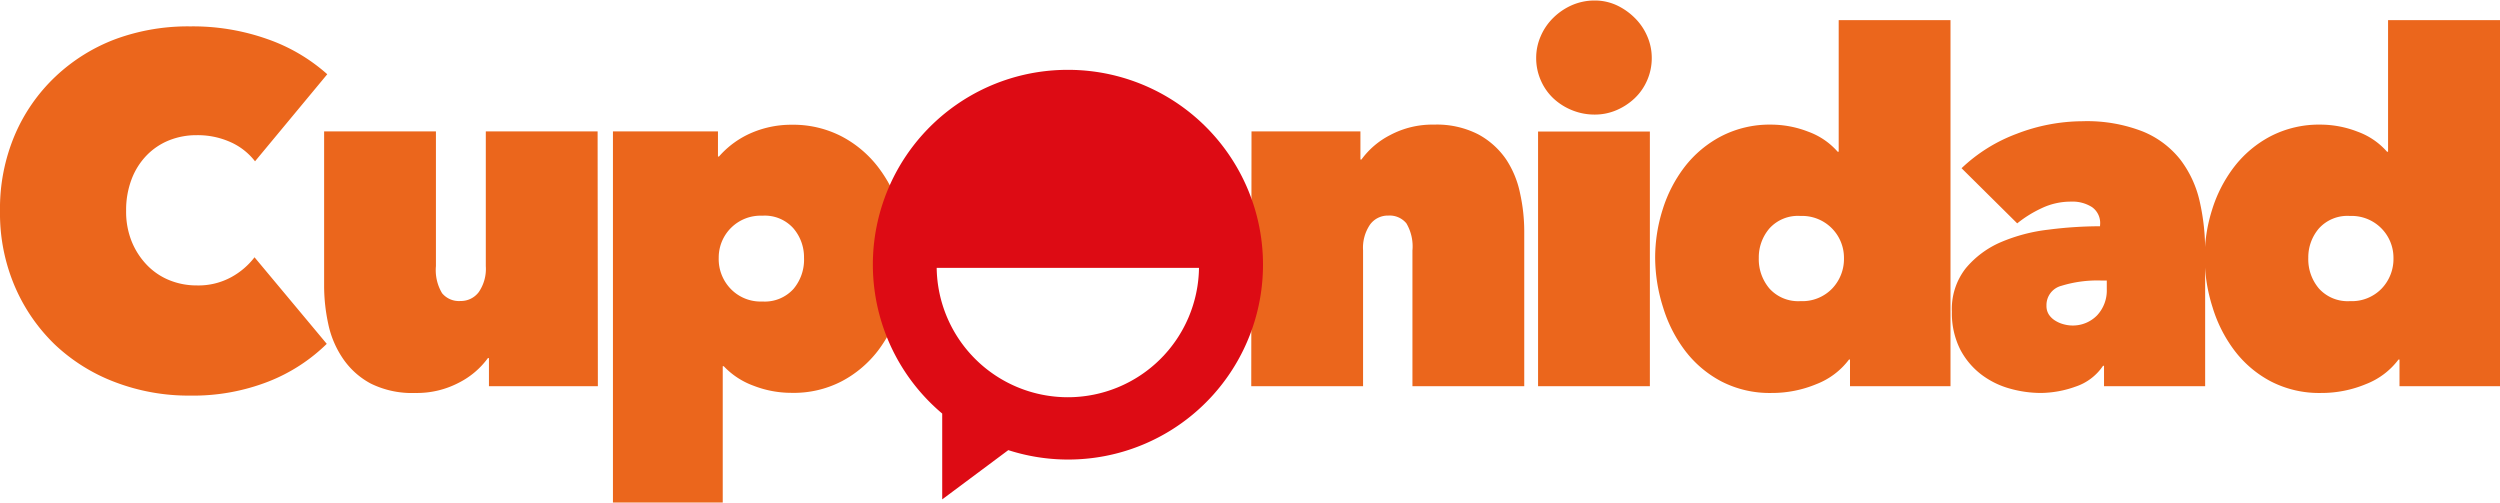 <svg id="Capa_1" data-name="Capa 1" xmlns="http://www.w3.org/2000/svg" viewBox="0 0 199 40"><defs><style>.cls-1{fill:#eb661c;}.cls-2{fill:#dd0b14;}</style></defs><title>Logos Marcas GLR</title><path class="cls-1" d="M0,16.8a15,15,0,0,1,1.18-6.06A13.92,13.92,0,0,1,4.41,6.1a14.26,14.26,0,0,1,4.82-3,16.71,16.71,0,0,1,5.92-1,17.76,17.76,0,0,1,6.1,1,14.13,14.13,0,0,1,4.8,2.81l-5.75,6.93a5.07,5.07,0,0,0-2-1.55,6.36,6.36,0,0,0-2.64-.53,5.82,5.82,0,0,0-2.2.41,5.18,5.18,0,0,0-1.79,1.2,5.56,5.56,0,0,0-1.2,1.91,6.88,6.88,0,0,0-.43,2.5,6.32,6.32,0,0,0,.45,2.46,5.89,5.89,0,0,0,1.22,1.87,5.17,5.17,0,0,0,1.79,1.2,5.73,5.73,0,0,0,2.16.41,5.46,5.46,0,0,0,2.77-.67,5.88,5.88,0,0,0,1.83-1.57l5.75,6.89a13.87,13.87,0,0,1-4.64,3,16.48,16.48,0,0,1-6.26,1.12,16.42,16.42,0,0,1-5.92-1.06,14.36,14.36,0,0,1-4.82-3A14.19,14.19,0,0,1,1.18,22.8,14.8,14.8,0,0,1,0,16.8Z"/><path class="cls-1" d="M47.59,30.74H38.92V28.5h-.08a6.47,6.47,0,0,1-2.29,1.95,7.18,7.18,0,0,1-3.49.83,7.4,7.4,0,0,1-3.55-.75,6.21,6.21,0,0,1-2.22-2,7.65,7.65,0,0,1-1.16-2.74,14.35,14.35,0,0,1-.33-3V10.46h8.9V21.18a3.58,3.58,0,0,0,.49,2.16,1.74,1.74,0,0,0,1.46.62,1.78,1.78,0,0,0,1.46-.71,3.26,3.26,0,0,0,.56-2.06V10.46h8.9Z"/><path class="cls-1" d="M63,31.27a8.27,8.27,0,0,1-3-.56,6.17,6.17,0,0,1-2.39-1.56h-.08V40H48.79V10.46h8.36v2h.08a7.23,7.23,0,0,1,2.7-1.93A8,8,0,0,1,63,9.93a8.39,8.39,0,0,1,4,.93,8.85,8.85,0,0,1,2.89,2.43,10.92,10.92,0,0,1,1.75,3.39,12.72,12.72,0,0,1,.6,3.85,13.21,13.21,0,0,1-.6,3.93,11.07,11.07,0,0,1-1.75,3.45A8.81,8.81,0,0,1,67,30.35,8.28,8.28,0,0,1,63,31.27Zm1-10.75a3.53,3.53,0,0,0-.85-2.35,3.05,3.05,0,0,0-2.47-1,3.33,3.33,0,0,0-3.47,3.35A3.41,3.41,0,0,0,58.17,23a3.3,3.3,0,0,0,2.52,1,3.08,3.08,0,0,0,2.47-1A3.61,3.61,0,0,0,64,20.52Z"/><path class="cls-1" d="M99.62,10.46h8.67V12.7h.08a6.45,6.45,0,0,1,2.29-1.95,7.14,7.14,0,0,1,3.48-.83,7.23,7.23,0,0,1,3.52.77,6.33,6.33,0,0,1,2.23,2A7.68,7.68,0,0,1,121,15.4a14.1,14.1,0,0,1,.33,3V30.74h-8.9V19.94a3.61,3.61,0,0,0-.48-2.16,1.72,1.72,0,0,0-1.44-.62,1.75,1.75,0,0,0-1.45.71,3.28,3.28,0,0,0-.56,2.06V30.74h-8.9Z"/><path class="cls-1" d="M122.28,4.61a4.29,4.29,0,0,1,.37-1.75,4.56,4.56,0,0,1,1-1.45,4.91,4.91,0,0,1,1.48-1,4.52,4.52,0,0,1,1.81-.37,4.16,4.16,0,0,1,1.73.37,5.07,5.07,0,0,1,1.44,1,4.56,4.56,0,0,1,1,1.45,4.3,4.3,0,0,1,.37,1.75,4.39,4.39,0,0,1-.37,1.79,4.33,4.33,0,0,1-1,1.43,4.92,4.92,0,0,1-1.44.94,4.36,4.36,0,0,1-1.73.35,4.73,4.73,0,0,1-1.81-.35,4.78,4.78,0,0,1-1.48-.94,4.33,4.33,0,0,1-1-1.43A4.38,4.38,0,0,1,122.28,4.61Zm.15,5.86h8.9V30.74h-8.9Z"/><path class="cls-1" d="M131.75,20.52a12.69,12.69,0,0,1,.6-3.85,10.89,10.89,0,0,1,1.75-3.39A8.85,8.85,0,0,1,137,10.85a8.39,8.39,0,0,1,4-.93,8.17,8.17,0,0,1,2.93.56,5.68,5.68,0,0,1,2.35,1.6h.08V1.6h8.9V30.74h-8V28.62h-.08a5.89,5.89,0,0,1-2.58,1.95,9.16,9.16,0,0,1-3.58.71,8.39,8.39,0,0,1-4-.92,8.74,8.74,0,0,1-2.89-2.45,11,11,0,0,1-1.75-3.45A13.19,13.19,0,0,1,131.75,20.52Zm8.25,0a3.61,3.61,0,0,0,.85,2.45,3.08,3.08,0,0,0,2.47,1,3.3,3.3,0,0,0,2.52-1,3.41,3.41,0,0,0,.94-2.43,3.33,3.33,0,0,0-3.47-3.35,3.05,3.05,0,0,0-2.47,1A3.53,3.53,0,0,0,140,20.52Z"/><path class="cls-1" d="M167.17,17.86a1.55,1.55,0,0,0-.64-1.37,2.88,2.88,0,0,0-1.68-.44,5.38,5.38,0,0,0-2.33.52,9.42,9.42,0,0,0-1.95,1.21l-4.43-4.39a12.85,12.85,0,0,1,4.39-2.74,14.68,14.68,0,0,1,5.24-1,12.2,12.2,0,0,1,4.78.81,7.32,7.32,0,0,1,3,2.24,8.56,8.56,0,0,1,1.54,3.31,17.52,17.52,0,0,1,.44,4V30.74h-8.05V29.12h-.08a4.24,4.24,0,0,1-2.2,1.66,8.36,8.36,0,0,1-2.77.5,9.16,9.16,0,0,1-2.45-.35,6.7,6.7,0,0,1-2.27-1.12,6,6,0,0,1-1.68-2,6.42,6.42,0,0,1-.66-3,5.24,5.24,0,0,1,1.1-3.45,7.49,7.49,0,0,1,2.79-2.08,13.6,13.6,0,0,1,3.8-1,32.26,32.26,0,0,1,4.1-.27Zm.08,4.47a9.68,9.68,0,0,0-3.16.42,1.58,1.58,0,0,0-1.19,1.58,1.25,1.25,0,0,0,.19.71,1.63,1.63,0,0,0,.5.48,2.4,2.4,0,0,0,.67.29,2.66,2.66,0,0,0,.67.1,2.69,2.69,0,0,0,2-.81,2.9,2.9,0,0,0,.77-2.08v-.69Z"/><path class="cls-1" d="M175.49,20.52a12.69,12.69,0,0,1,.6-3.85,10.89,10.89,0,0,1,1.75-3.39,8.85,8.85,0,0,1,2.89-2.43,8.39,8.39,0,0,1,4-.93,8.17,8.17,0,0,1,2.93.56,5.68,5.68,0,0,1,2.35,1.6h.08V1.6H199V30.74h-8V28.62h-.08a5.89,5.89,0,0,1-2.58,1.95,9.16,9.16,0,0,1-3.58.71,8.39,8.39,0,0,1-4-.92,8.74,8.74,0,0,1-2.89-2.45,11,11,0,0,1-1.75-3.45A13.19,13.19,0,0,1,175.49,20.52Zm8.25,0a3.61,3.61,0,0,0,.85,2.45,3.08,3.08,0,0,0,2.47,1,3.3,3.3,0,0,0,2.52-1,3.41,3.41,0,0,0,.94-2.43,3.33,3.33,0,0,0-3.47-3.35,3.05,3.05,0,0,0-2.47,1A3.53,3.53,0,0,0,183.74,20.52Z"/><path class="cls-2" d="M85,5.56A15.5,15.5,0,0,0,75,32.92v6.83l5.26-3.92A15.51,15.51,0,1,0,85,5.56Zm0,26.06a10.44,10.44,0,0,1-10.44-10.3H95.44A10.44,10.44,0,0,1,85,31.62Z"/></svg>